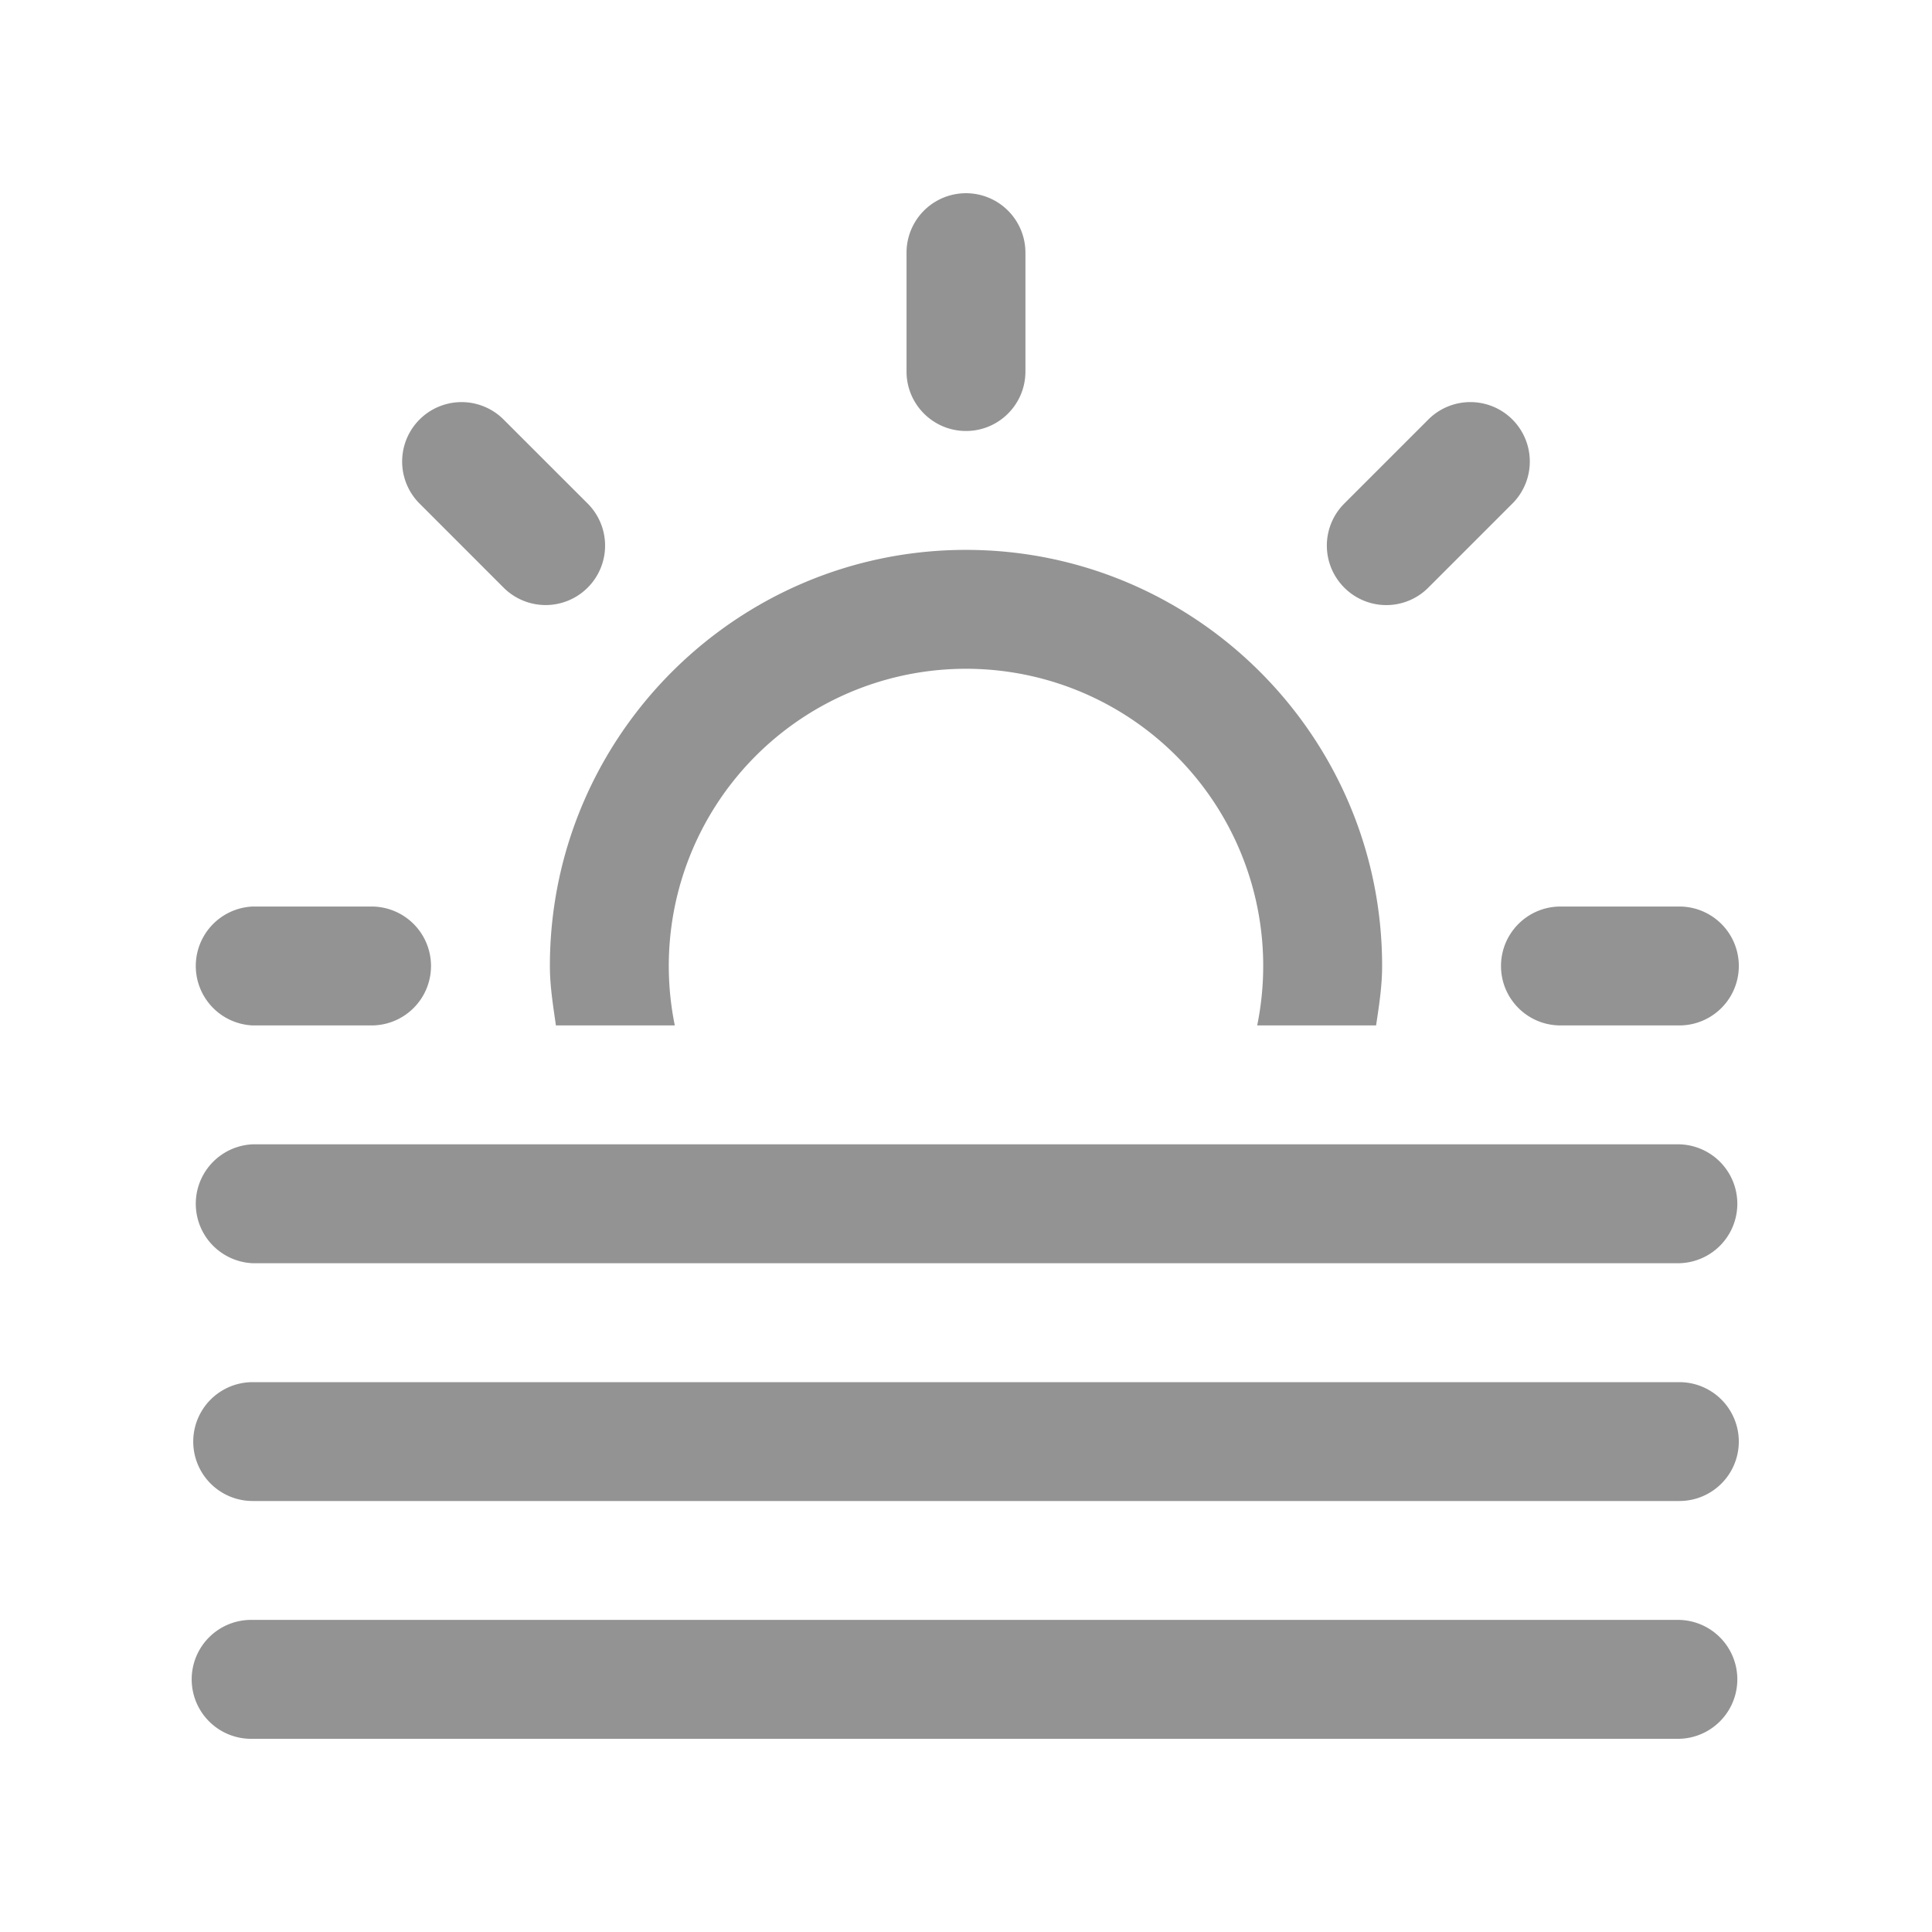 <svg xmlns="http://www.w3.org/2000/svg" width="50" height="50" viewBox="0 0 50 50"><path fill="#939393" d="M25 11.154c.85 0 1.538-.689 1.538-1.539V6.539a1.538 1.538 0 1 0-3.077 0v3.077c0 .849.69 1.538 1.539 1.538zm11.965 4.054l2.176-2.176a1.537 1.537 0 1 0-2.176-2.175l-2.175 2.175a1.537 1.537 0 0 0 0 2.176 1.535 1.535 0 0 0 2.175 0zM6.539 26.538h3.077a1.538 1.538 0 1 0 0-3.077H6.539a1.54 1.54 0 0 0 0 3.077zM38.846 25c0 .85.689 1.538 1.539 1.538h3.077a1.538 1.538 0 1 0 0-3.077h-3.077c-.85 0-1.539.69-1.539 1.539zm-25.813-9.792a1.538 1.538 0 1 0 2.176-2.176l-2.176-2.175a1.537 1.537 0 1 0-2.175 2.175l2.175 2.176zm1.354 11.33h3.077A7.69 7.69 0 0 1 25 17.308a7.69 7.69 0 0 1 7.536 9.23h3.077c.076-.507.156-1.012.156-1.538 0-5.938-4.832-10.769-10.77-10.769S14.231 19.062 14.231 25c0 .526.084 1.031.156 1.538zm29.075 3.077H6.539a1.54 1.54 0 0 0 0 3.077h36.923a1.539 1.539 0 0 0 0-3.077zm0 6.155H6.539a1.538 1.538 0 1 0 0 3.076h36.923a1.538 1.538 0 1 0 0-3.076zm0 6.153H6.539a1.539 1.539 0 1 0 0 3.077h36.923a1.539 1.539 0 0 0 0-3.077z"/></svg>